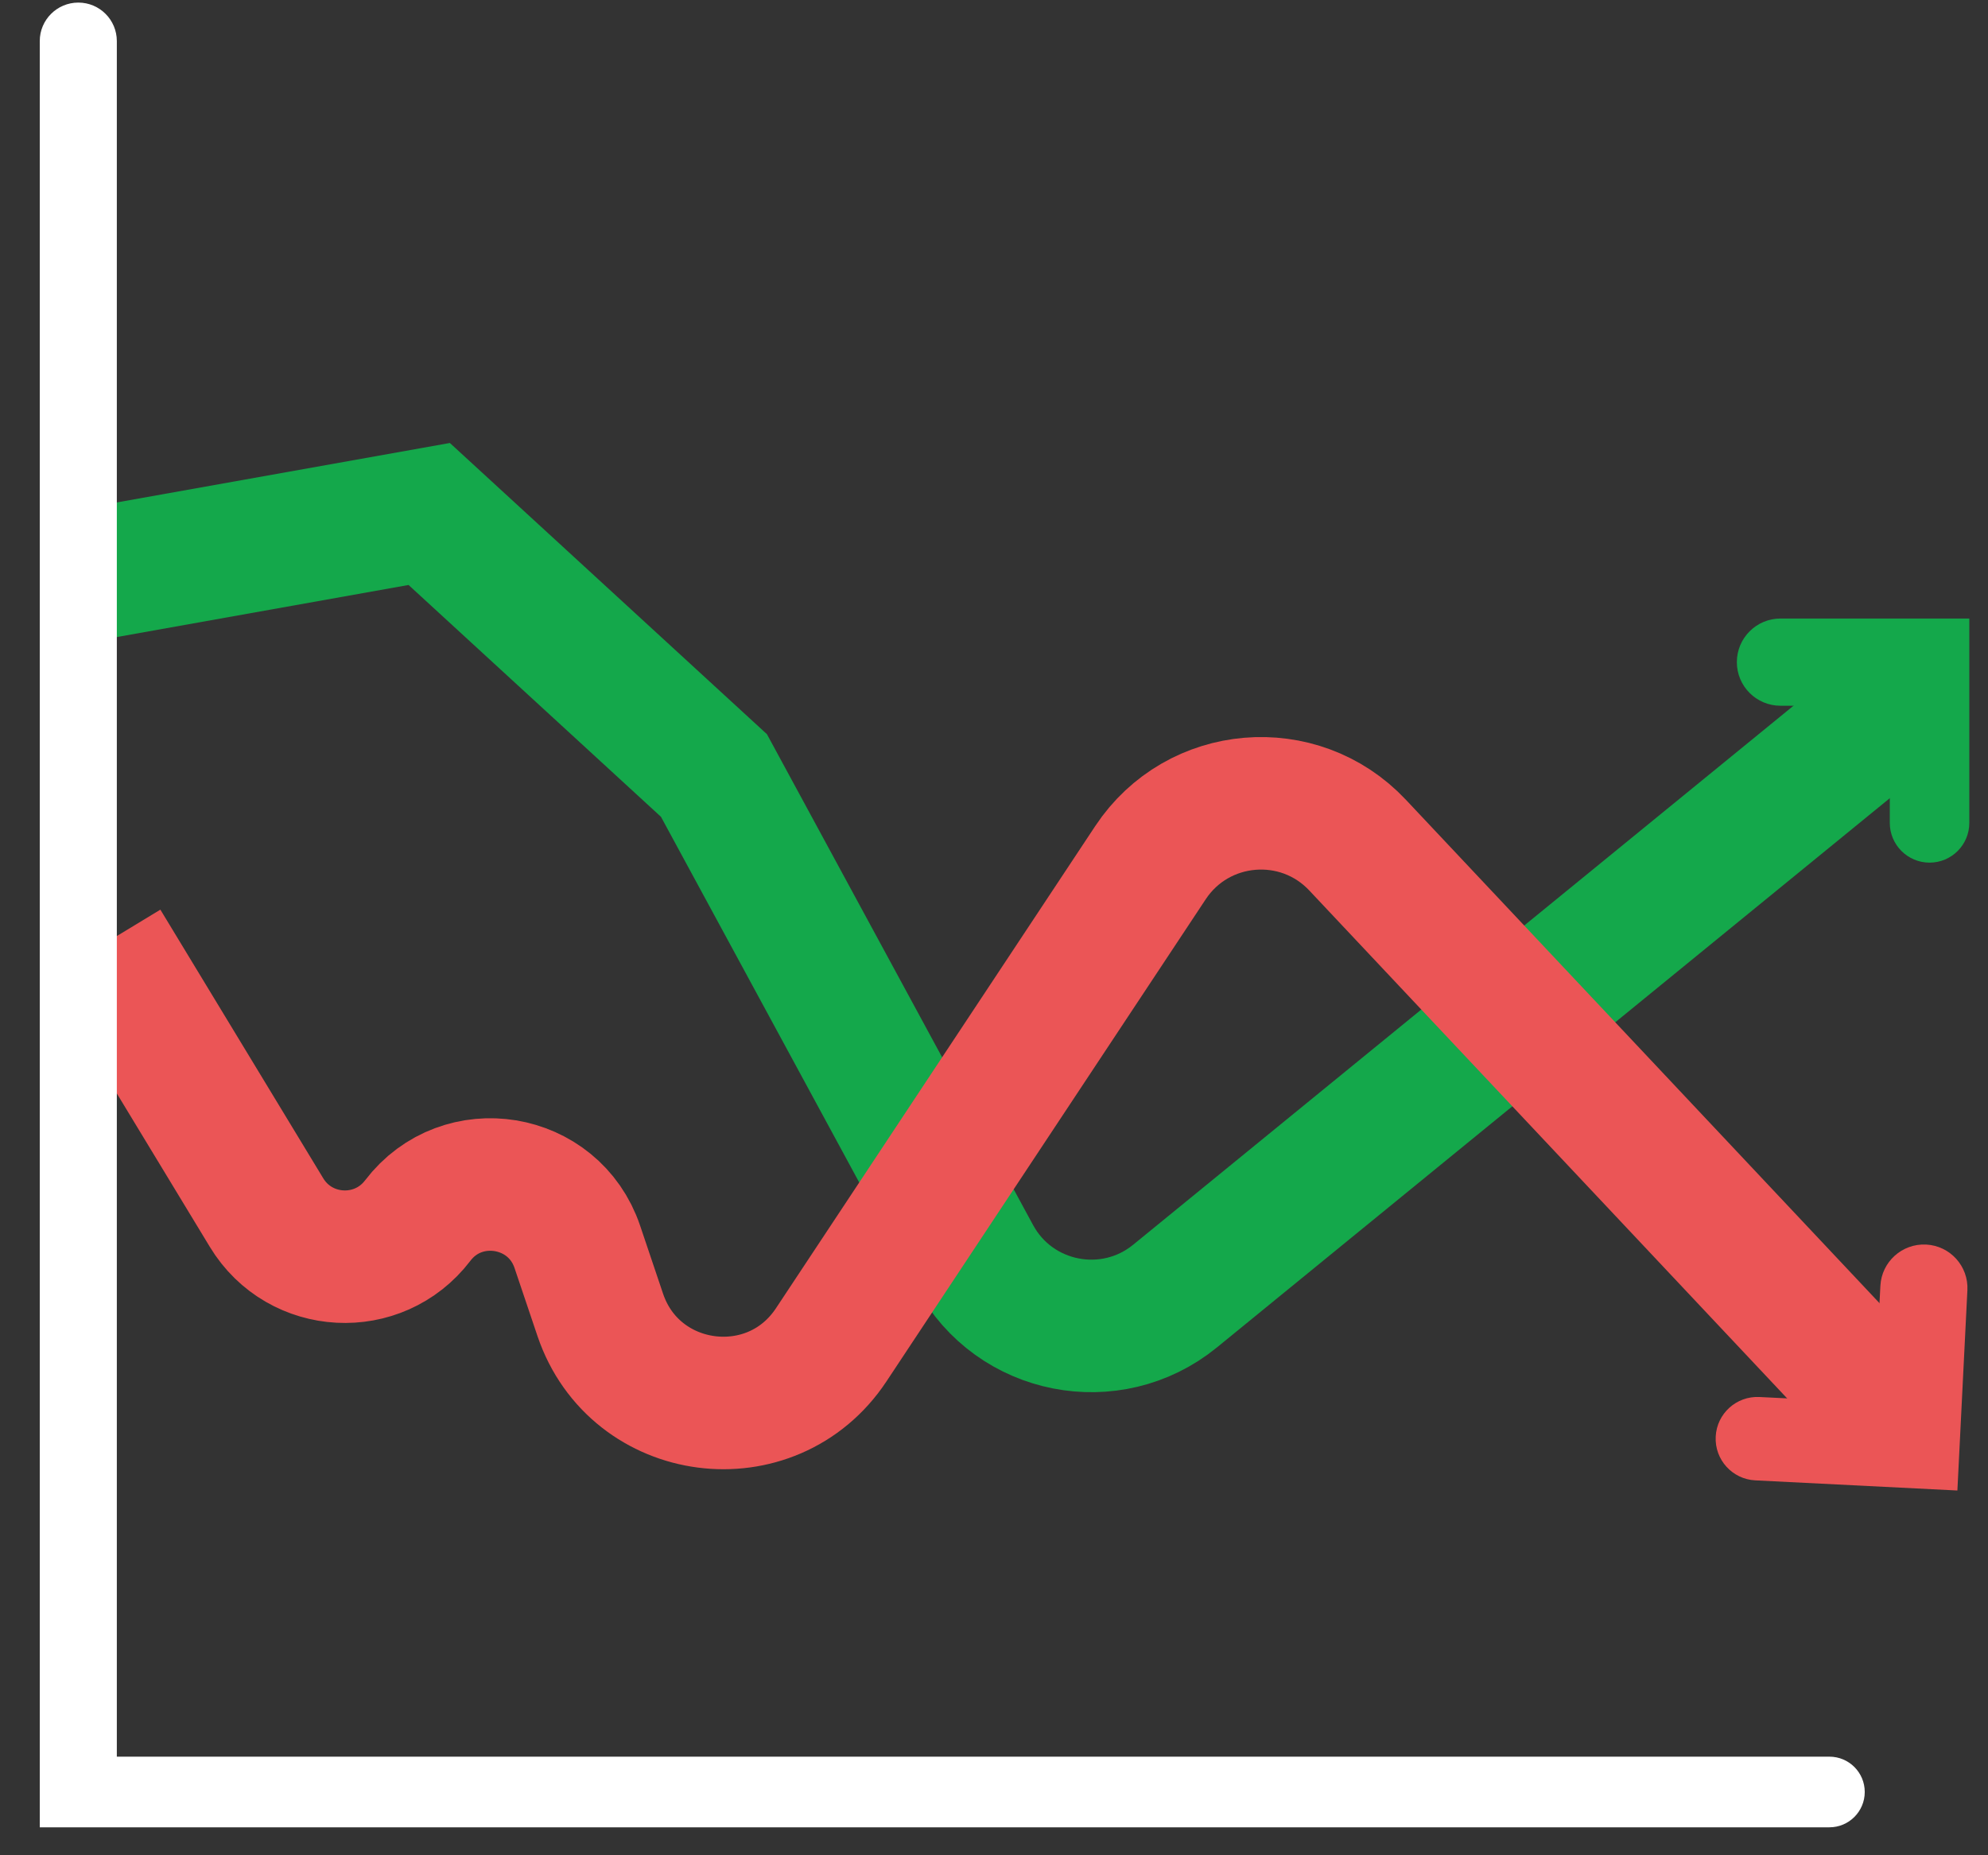 <svg width="30" height="28" viewBox="0 0 30 28" fill="none" xmlns="http://www.w3.org/2000/svg">
<rect x="0" y="0" width="30" height="28" fill="#333333" stroke="none"/>
<path d="M1.565 8.634L6.477 7.757L10.774 11.704L14.71 18.964C15.307 20.067 16.761 20.353 17.733 19.56L28.754 10.563" stroke="#14A84B" stroke-width="2"/>
<path d="M1.565 14.247L4.022 18.3C4.527 19.134 5.712 19.197 6.303 18.422V18.422C6.974 17.54 8.358 17.768 8.712 18.817L9.058 19.843C9.578 21.385 11.644 21.654 12.543 20.297L17.361 13.02C18.073 11.944 19.602 11.814 20.486 12.754L28.491 21.263" stroke="#EB5556" stroke-width="2"/>
<path d="M0.6 0.62V27.578H27.607C27.901 27.578 28.14 27.339 28.14 27.045C28.14 26.75 27.901 26.512 27.607 26.512H1.763V0.62C1.763 0.299 1.503 0.039 1.182 0.039C0.861 0.039 0.6 0.299 0.6 0.62Z" fill="white"/>
<path d="M26.868 10.651H27.226H27.872L28.518 10.476V11.879V12.419C28.518 12.75 28.787 13.019 29.118 13.019C29.45 13.019 29.718 12.75 29.718 12.419V9.335H26.868C26.505 9.335 26.21 9.63 26.21 9.993C26.21 10.357 26.505 10.651 26.868 10.651Z" fill="#14A84B"/>
<path d="M28.376 19.407L28.355 19.815L28.321 20.493L28.462 21.179L27.061 21.109L26.552 21.084C26.204 21.066 25.908 21.334 25.891 21.681C25.873 22.029 26.141 22.325 26.489 22.342L29.538 22.495L29.689 19.473C29.708 19.11 29.428 18.801 29.066 18.783C28.703 18.765 28.394 19.044 28.376 19.407Z" fill="#EB5556"/>
</svg>
